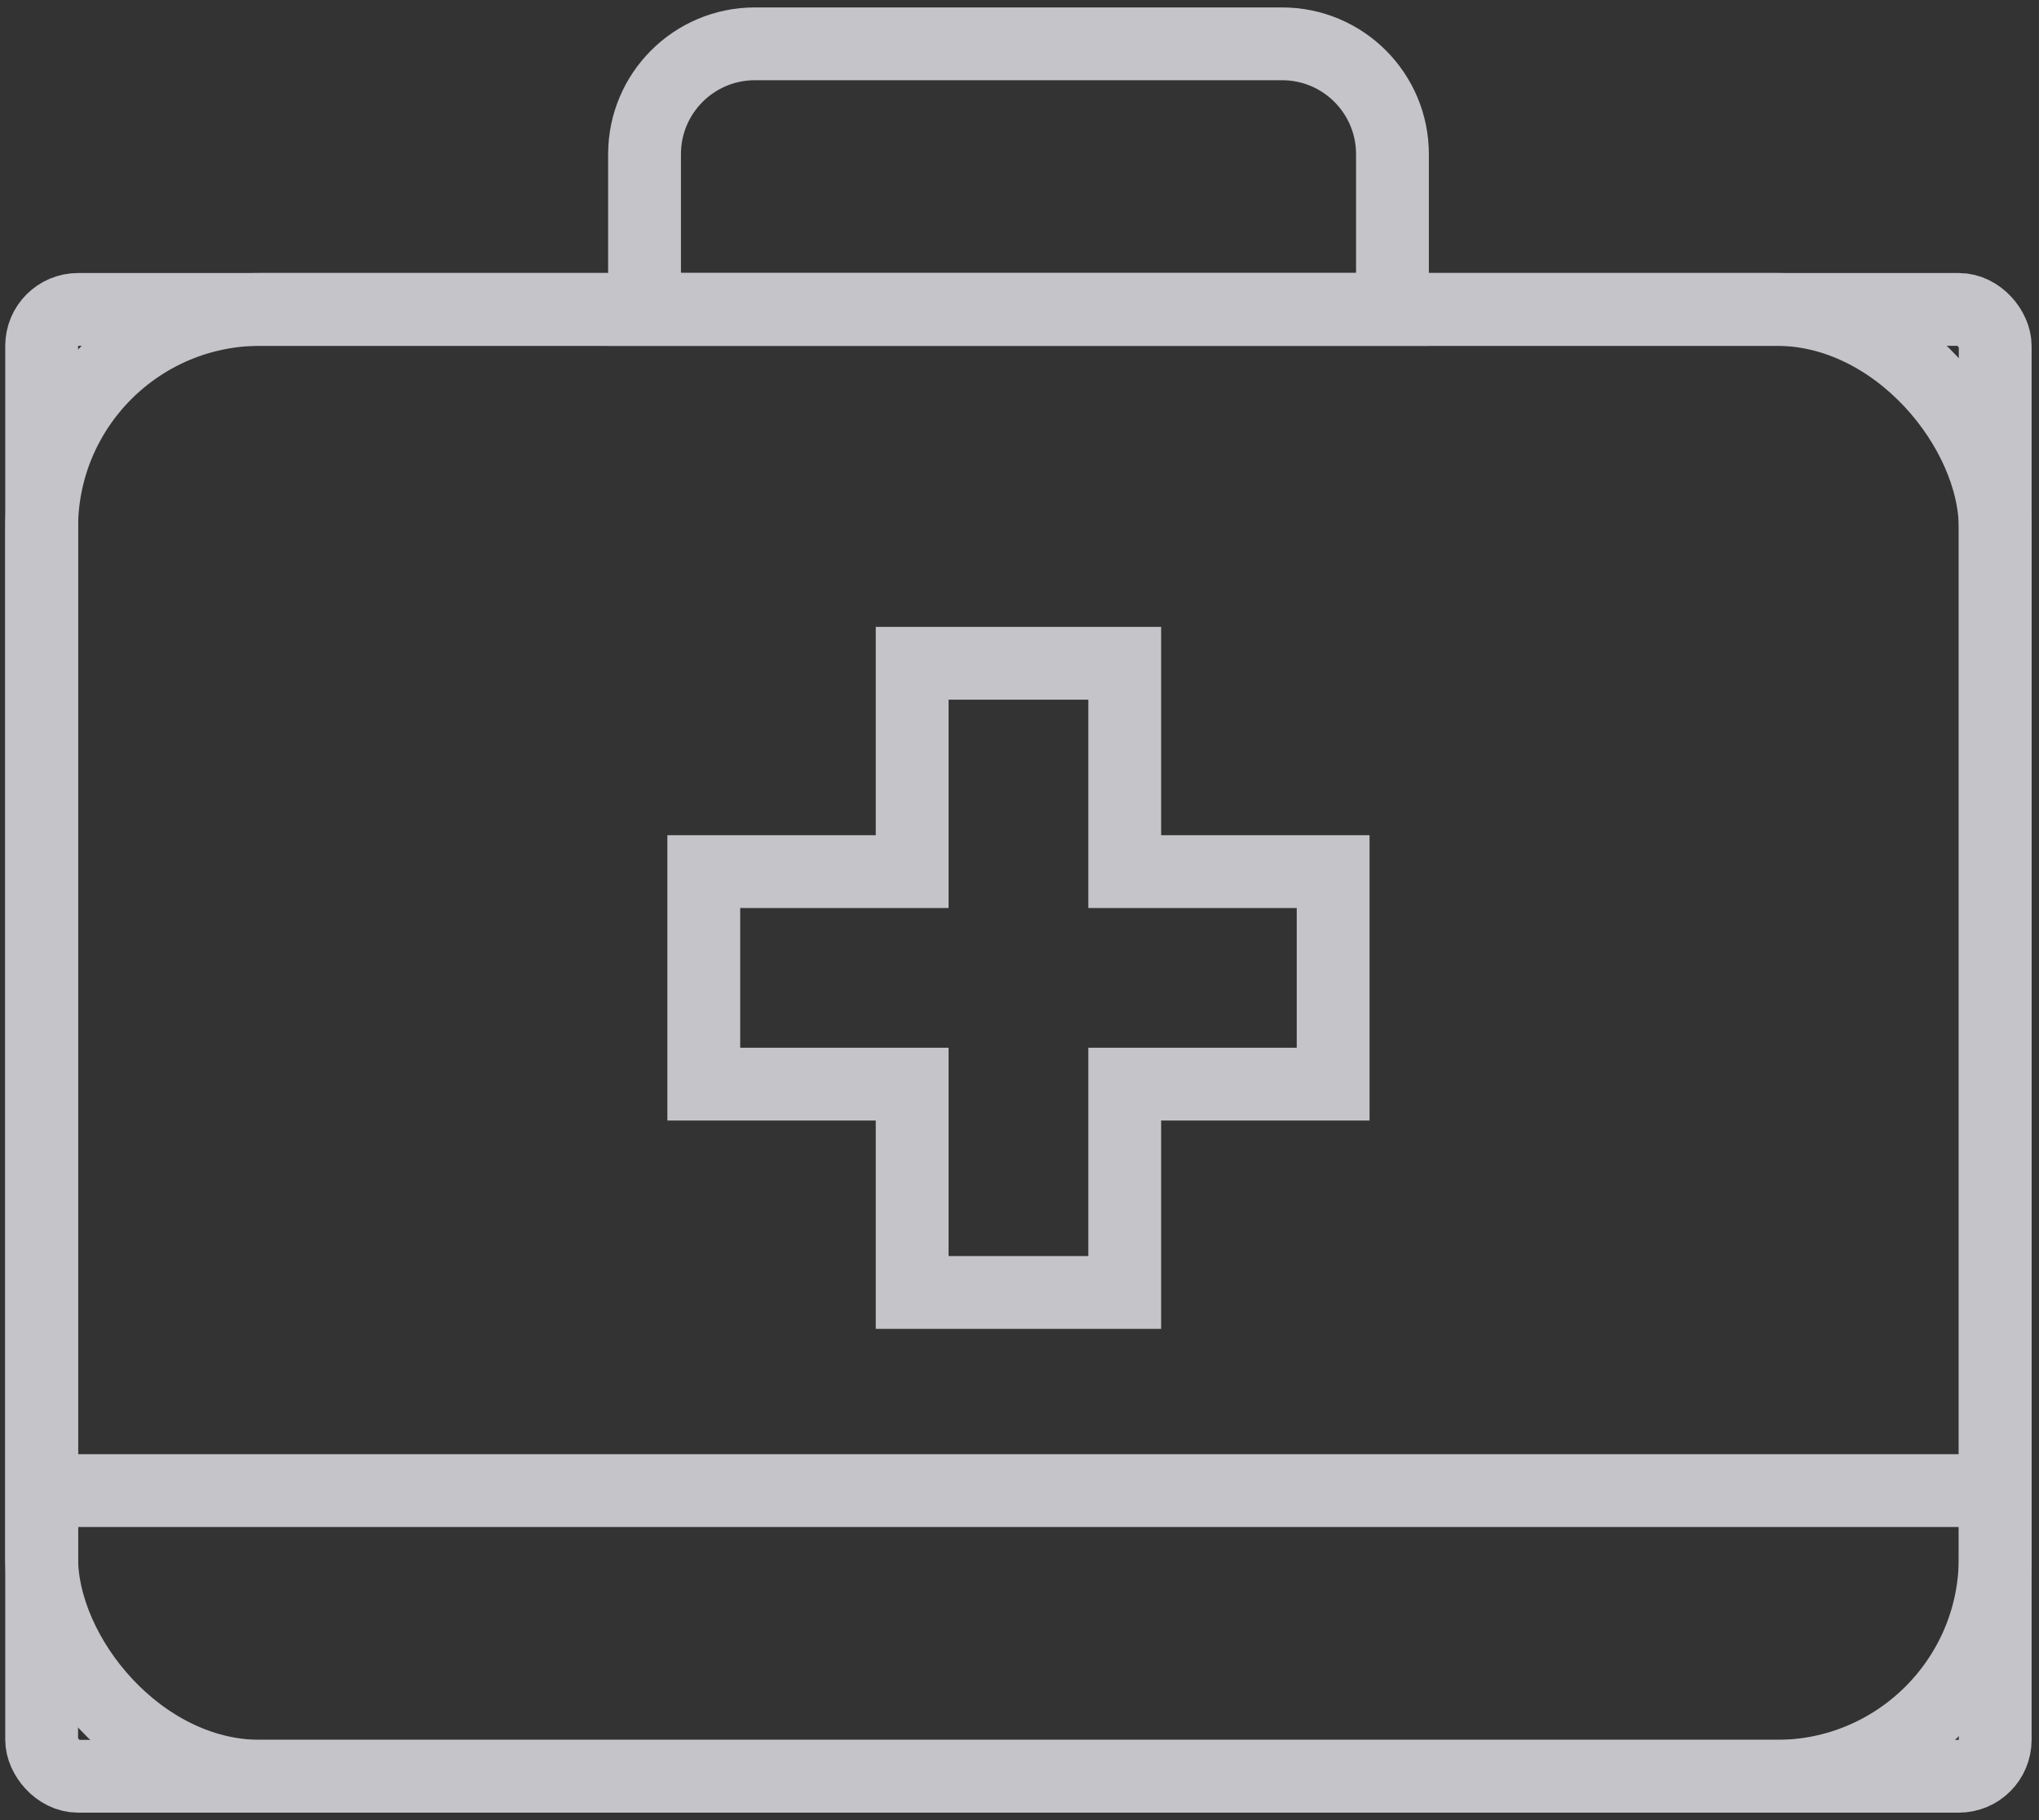 <svg width="56" height="50" viewBox="0 0 56 50" fill="none" xmlns="http://www.w3.org/2000/svg">
<rect x="0" y="0" width="56" height="50" fill="#333333" stroke="none"/>
<rect x="1.144" y="8.5" width="53.653" height="40.295" rx="1" stroke="#C4C4C9" stroke-width="2"/>
<path fill-rule="evenodd" clip-rule="evenodd" d="M17.702 8.5V4.234C17.702 2.561 19.059 1.204 20.733 1.204H35.212C36.886 1.204 38.243 2.561 38.243 4.234V8.5H17.702Z" stroke="#C4C4C9" stroke-width="2"/>
<path fill-rule="evenodd" clip-rule="evenodd" d="M36.614 23.944H30.89V18.221H25.052V23.944H19.329V29.782H25.052V35.505H30.89V29.782H36.614V23.944V23.944Z" stroke="#C4C4C9" stroke-width="2"/>
<rect x="1.144" y="8.5" width="53.653" height="40.295" rx="6" stroke="#C4C4C9" stroke-width="2"/>
<path d="M1.144 40.948H54.799H1.144Z" fill="white"/>
<path d="M1.144 40.948H54.799" stroke="#C4C4C9" stroke-width="2"/>
</svg>
